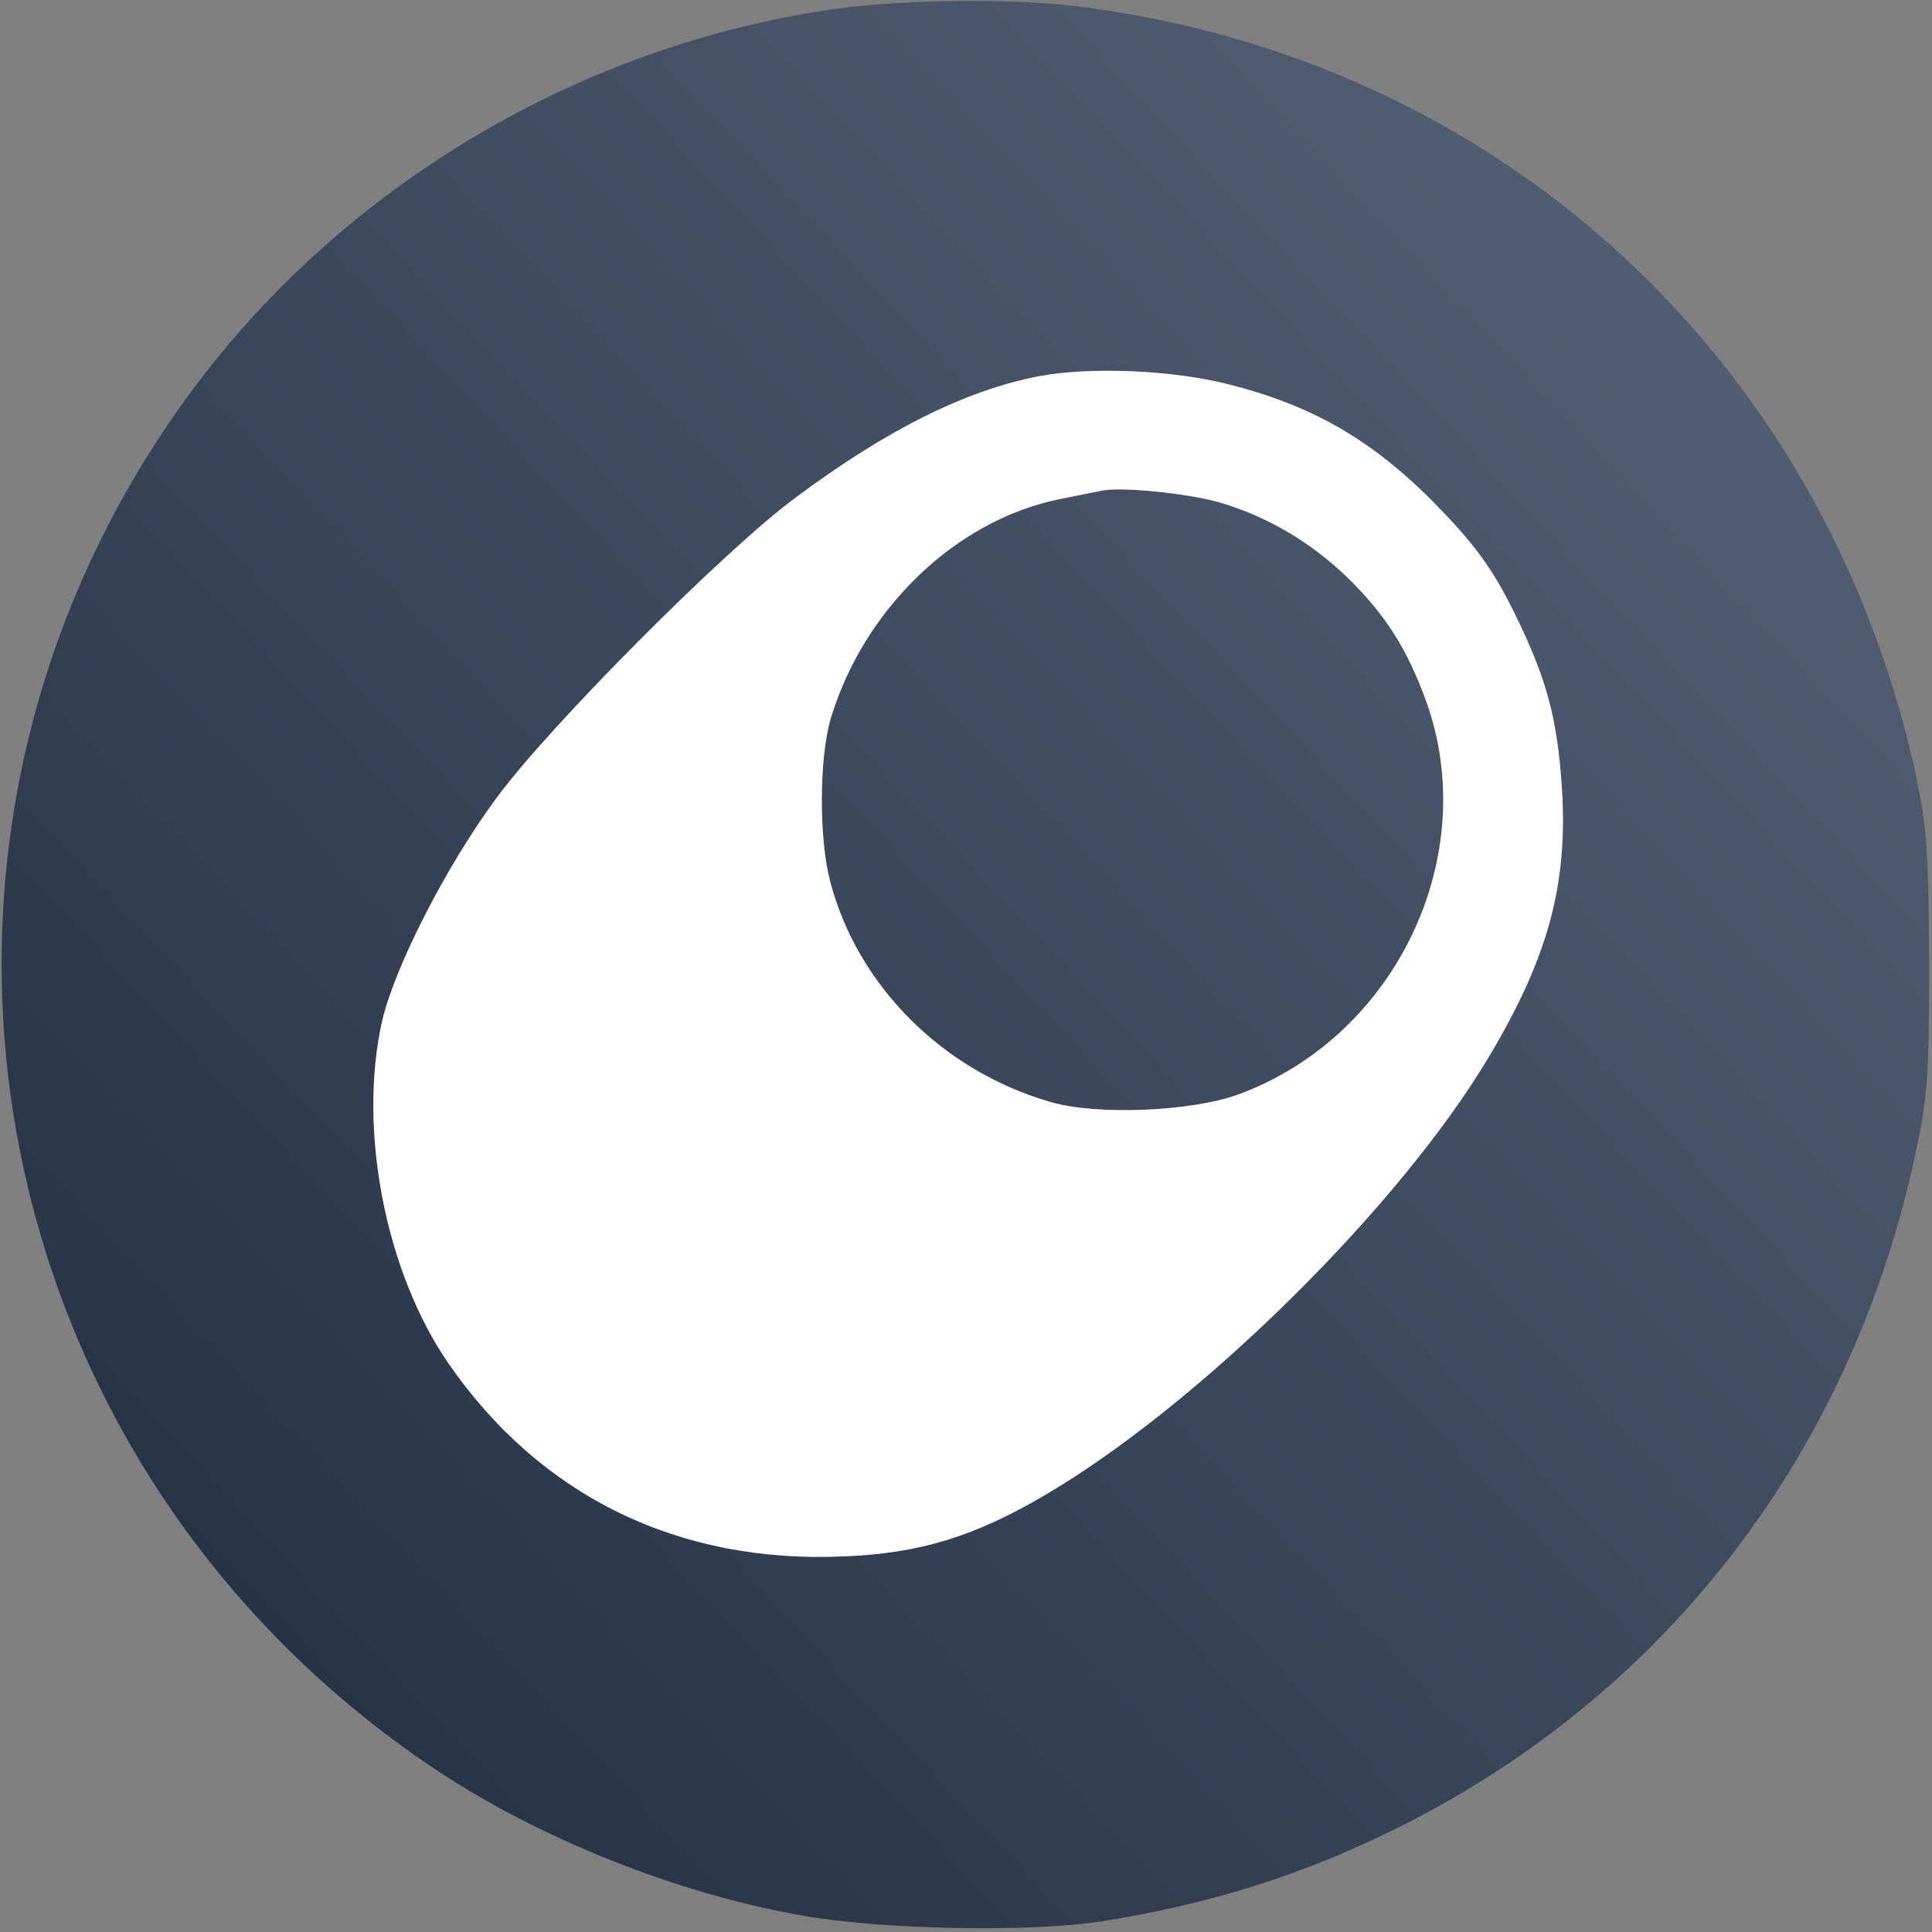 <svg width="341" height="341" viewBox="0 0 341 341" fill="none" xmlns="http://www.w3.org/2000/svg">
<rect x="0" y="0" width="341" height="341" fill="#808080" stroke="none"/>
<g clip-path="url(#clip0_1322_2)">
<path d="M148 1.5C104.3 7.5 63.5 31 36.5 65.5C-24.8 144.1 -6.3 256.9 77 312.4C95.2 324.5 119.4 334.2 141.6 338.1C155.6 340.6 181.8 341.1 194.5 339.1C213.6 336.1 230.4 330.8 247.1 322.4C294.3 298.8 326.9 256.2 338.1 203.5C340.2 193.8 340.5 189.9 340.5 170C340.4 150.5 340.1 146.1 338.2 137C322.2 63.3 264.5 10.3 190 1.1C178.9 -0.3 159.9 -0.1 148 1.5ZM217.1 67.9C232.7 71.9 243.4 78.4 255.2 90.9C260.9 96.9 263.9 101.3 267.3 108.2C273 119.8 274.9 126.8 275.7 139.5C276.7 156.2 273.2 169.1 262.8 186.5C247.1 212.9 211.7 247.9 184.4 263.9C172 271.2 162.2 274.2 148.9 274.7C119.8 276 95.4 264.1 79.2 240.7C68 224.5 63.1 199.1 67.5 180C69.8 170.4 78.8 152.8 87.6 140.9C96.8 128.3 127.8 97.2 140.2 88C156.4 75.9 170.4 68.9 183.4 66.4C192.4 64.7 207.1 65.3 217.1 67.9Z" fill="url(#paint0_linear_1322_2)"/>
<path d="M194.5 86.6C193.4 86.8 190 87.5 187 88.1C168.7 91.8 152.4 107.5 146.6 126.9C144.6 133.8 144.5 147.7 146.5 155.5C151.3 173.9 166.3 189 185.4 194.5C193.5 196.9 210.2 196.2 218.5 193.2C246.4 183 261.6 151.1 251.7 123.7C248.3 114.4 244.6 108.6 237.9 102C231.3 95.6 223.4 91 215 88.6C209.1 87 197.8 85.9 194.5 86.6Z" fill="url(#paint1_linear_1322_2)"/>
<path fill-rule="evenodd" clip-rule="evenodd" d="M217.1 67.9C232.7 71.9 243.4 78.4 255.2 90.9C260.9 96.9 263.9 101.3 267.3 108.2C273 119.8 274.9 126.8 275.7 139.5C276.7 156.2 273.2 169.1 262.8 186.5C247.1 212.9 211.7 247.9 184.4 263.9C172 271.2 162.2 274.2 148.9 274.7C119.8 276 95.4 264.1 79.2 240.7C68 224.5 63.1 199.1 67.5 180C69.8 170.4 78.8 152.8 87.6 140.9C96.8 128.3 127.8 97.2 140.2 88C156.4 75.9 170.4 68.9 183.4 66.4C192.4 64.7 207.1 65.3 217.1 67.9ZM187 88.1C190 87.5 193.4 86.8 194.5 86.6C197.8 85.9 209.1 87 215 88.6C223.4 91 231.3 95.6 237.9 102C244.6 108.6 248.3 114.4 251.7 123.7C261.6 151.1 246.4 183 218.5 193.2C210.2 196.2 193.5 196.9 185.4 194.5C166.3 189 151.3 173.9 146.5 155.5C144.5 147.7 144.6 133.8 146.6 126.9C152.4 107.5 168.7 91.8 187 88.1Z" fill="white"/>
</g>
<defs>
<linearGradient id="paint0_linear_1322_2" x1="44.5" y1="286.5" x2="295" y2="51.5" gradientUnits="userSpaceOnUse">
<stop stop-color="#273448"/>
<stop offset="1" stop-color="#505D72"/>
</linearGradient>
<linearGradient id="paint1_linear_1322_2" x1="44.5" y1="286.5" x2="295" y2="51.5" gradientUnits="userSpaceOnUse">
<stop stop-color="#273448"/>
<stop offset="1" stop-color="#505D72"/>
</linearGradient>
<clipPath id="clip0_1322_2">
<rect width="341" height="341" fill="white"/>
</clipPath>
</defs>
</svg>
